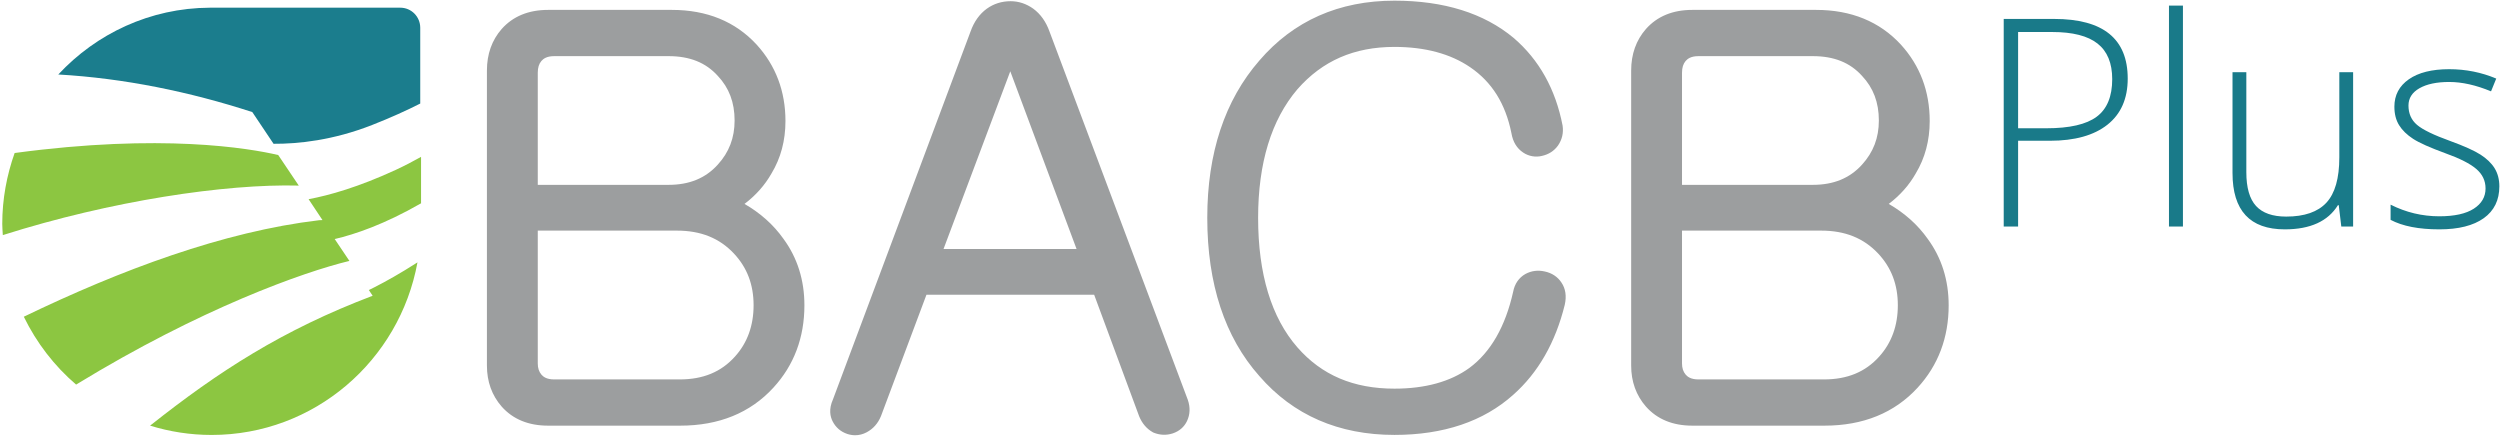 <svg xmlns="http://www.w3.org/2000/svg" xmlns:xlink="http://www.w3.org/1999/xlink" preserveAspectRatio="xMidYMid" width="195" height="34" viewBox="0 0 195 34">
  <defs>
    <style>
      .cls-1 {
        fill: #8cc641;
      }

      .cls-1, .cls-2, .cls-3, .cls-4 {
        fill-rule: evenodd;
      }

      .cls-2 {
        fill: #1b7d8d;
      }

      .cls-3 {
        fill: #9c9e9f;
      }

      .cls-4 {
        fill: #197a89;
      }
    </style>
  </defs>
  <path d="M26.107,18.646 C26.496,19.223 26.875,19.788 27.254,20.352 C23.679,21.216 15.667,24.052 5.936,29.998 C4.238,28.542 2.850,26.741 1.857,24.704 C9.423,21.051 17.448,18.057 24.883,17.178 L25.153,17.165 L24.070,15.537 C25.698,15.233 27.957,14.592 30.848,13.260 C31.569,12.927 32.224,12.583 32.842,12.234 L32.842,15.858 C29.987,17.499 27.681,18.279 26.107,18.646 ZM0.176,17.465 C0.176,15.522 0.528,13.665 1.141,11.935 C12.597,10.390 19.443,11.564 21.701,12.092 C22.234,12.890 22.768,13.682 23.304,14.476 C17.578,14.327 8.648,15.664 0.220,18.338 C0.205,18.047 0.176,17.759 0.176,17.465 ZM29.066,23.069 L28.767,22.618 L28.775,22.614 C28.778,22.616 28.778,22.618 28.779,22.619 C28.887,22.565 29.009,22.506 29.128,22.445 L29.218,22.402 L29.218,22.400 C30.095,21.955 31.214,21.331 32.563,20.465 C31.163,28.124 24.512,33.926 16.508,33.926 C14.837,33.926 13.225,33.670 11.707,33.200 C17.058,28.961 22.029,25.740 29.066,23.069 Z" class="cls-1"/>
  <path d="M31.225,0.600 L16.503,0.600 L16.445,0.600 L16.389,0.600 L16.370,0.600 C11.703,0.622 7.509,2.628 4.546,5.810 C9.691,6.105 14.775,7.151 19.680,8.742 L21.337,11.216 C23.258,11.226 25.973,10.949 29.030,9.747 C30.484,9.175 31.719,8.615 32.779,8.077 L32.779,2.168 C32.779,1.301 32.084,0.600 31.225,0.600 " class="cls-2"/>
  <path d="M58.071,15.905 C58.952,15.240 59.659,14.442 60.177,13.529 C60.900,12.336 61.266,10.961 61.266,9.442 C61.266,7.122 60.510,5.116 59.015,3.477 C57.361,1.683 55.138,0.772 52.408,0.772 L42.748,0.772 C41.228,0.772 40.012,1.271 39.131,2.261 C38.366,3.134 37.980,4.225 37.980,5.500 L37.980,28.515 C37.980,29.764 38.366,30.840 39.134,31.717 C40.010,32.702 41.225,33.201 42.748,33.201 L53.060,33.201 C56.077,33.201 58.519,32.206 60.321,30.241 C61.930,28.493 62.744,26.329 62.744,23.813 C62.744,21.849 62.194,20.104 61.110,18.629 C60.336,17.536 59.317,16.623 58.071,15.905 ZM41.946,5.671 C41.946,5.277 42.038,4.979 42.228,4.758 C42.371,4.595 42.628,4.379 43.225,4.379 L52.147,4.379 C53.800,4.379 55.052,4.881 55.988,5.919 C56.870,6.854 57.299,7.993 57.299,9.400 C57.299,10.750 56.868,11.880 55.979,12.850 C55.021,13.904 53.767,14.418 52.147,14.418 L41.946,14.418 L41.946,5.671 ZM57.325,27.815 C56.252,29.011 54.843,29.595 53.017,29.595 L43.225,29.595 C42.629,29.595 42.371,29.381 42.234,29.224 C42.038,28.996 41.946,28.710 41.946,28.348 L41.946,17.988 L52.800,17.988 C54.663,17.988 56.117,18.572 57.247,19.777 C58.279,20.881 58.780,22.202 58.780,23.813 C58.780,25.400 58.292,26.746 57.325,27.815 ZM81.861,2.460 C81.588,1.694 81.163,1.095 80.594,0.678 C80.052,0.292 79.458,0.094 78.827,0.094 C78.135,0.094 77.510,0.292 76.967,0.682 C76.400,1.095 75.975,1.694 75.706,2.450 L64.973,31.149 C64.622,31.926 64.762,32.506 64.943,32.861 C65.190,33.345 65.577,33.676 66.094,33.850 C66.297,33.916 66.503,33.948 66.703,33.948 C67.013,33.948 67.315,33.870 67.599,33.719 C68.107,33.447 68.482,33.028 68.716,32.457 L72.264,22.988 L85.344,22.988 L88.856,32.475 C89.082,33.023 89.434,33.438 89.906,33.708 L89.988,33.750 C90.474,33.941 90.968,33.969 91.478,33.804 C91.986,33.633 92.369,33.302 92.587,32.842 C92.828,32.332 92.852,31.779 92.649,31.186 L81.861,2.460 ZM73.596,19.420 L78.802,5.561 L83.971,19.420 L73.596,19.420 ZM120.489,21.175 C119.958,21.055 119.454,21.118 118.981,21.371 C118.477,21.656 118.143,22.139 118.028,22.749 C117.423,25.466 116.274,27.470 114.612,28.699 C113.134,29.771 111.168,30.315 108.768,30.315 C105.570,30.315 103.095,29.263 101.201,27.099 C99.164,24.768 98.133,21.366 98.133,16.988 C98.133,12.717 99.167,9.343 101.201,6.958 C103.148,4.739 105.623,3.659 108.768,3.659 C111.151,3.659 113.136,4.194 114.673,5.243 C116.375,6.402 117.429,8.090 117.892,10.392 C118.006,11.068 118.317,11.576 118.808,11.900 C119.249,12.197 119.790,12.280 120.266,12.162 C120.795,12.045 121.214,11.780 121.526,11.350 C121.844,10.884 121.965,10.370 121.882,9.795 C121.334,6.957 120.051,4.659 118.059,2.954 C115.746,1.027 112.621,0.052 108.768,0.052 C104.442,0.052 100.896,1.622 98.234,4.719 C95.534,7.815 94.167,11.942 94.167,16.988 C94.167,22.144 95.536,26.302 98.234,29.338 C100.873,32.380 104.417,33.923 108.768,33.923 C112.597,33.923 115.714,32.871 118.030,30.796 C119.972,29.079 121.325,26.720 122.051,23.774 C122.204,23.098 122.113,22.510 121.793,22.040 C121.500,21.590 121.042,21.290 120.489,21.175 ZM150.360,18.629 C149.588,17.537 148.567,16.623 147.322,15.905 C148.203,15.240 148.912,14.442 149.429,13.528 C150.151,12.333 150.517,10.959 150.517,9.442 C150.517,7.122 149.761,5.116 148.266,3.477 C146.614,1.683 144.389,0.772 141.659,0.772 L131.998,0.772 C130.478,0.772 129.262,1.271 128.384,2.261 C127.619,3.134 127.231,4.225 127.231,5.500 L127.231,28.515 C127.231,29.764 127.619,30.840 128.387,31.717 C129.262,32.702 130.476,33.201 131.998,33.201 L142.312,33.201 C145.326,33.201 147.771,32.206 149.573,30.241 C151.180,28.493 151.996,26.329 151.996,23.813 C151.996,21.850 151.445,20.106 150.360,18.629 ZM131.197,5.671 C131.197,5.277 131.290,4.979 131.479,4.758 C131.623,4.595 131.879,4.379 132.479,4.379 L141.399,4.379 C143.050,4.379 144.304,4.881 145.239,5.919 C146.121,6.854 146.551,7.993 146.551,9.400 C146.551,10.750 146.120,11.878 145.231,12.850 C144.275,13.904 143.020,14.418 141.399,14.418 L131.197,14.418 L131.197,5.671 ZM146.576,27.815 C145.503,29.011 144.094,29.595 142.268,29.595 L132.479,29.595 C131.880,29.595 131.623,29.381 131.485,29.223 C131.290,28.996 131.197,28.712 131.197,28.348 L131.197,17.988 L142.050,17.988 C143.914,17.988 145.367,18.572 146.498,19.777 C147.530,20.881 148.031,22.200 148.031,23.813 C148.031,25.400 147.542,26.746 146.576,27.815 Z" class="cls-3"/>
  <path d="M191.038,6.394 C190.063,6.394 189.290,6.557 188.719,6.882 C188.148,7.207 187.861,7.657 187.861,8.233 C187.861,8.860 188.084,9.362 188.527,9.739 C188.969,10.116 189.836,10.536 191.125,11.001 C192.202,11.393 192.986,11.746 193.477,12.059 C193.967,12.373 194.336,12.729 194.582,13.127 C194.826,13.527 194.949,13.995 194.949,14.534 C194.949,15.612 194.542,16.441 193.730,17.021 C192.917,17.600 191.763,17.890 190.268,17.890 C188.671,17.890 187.403,17.643 186.466,17.148 L186.466,15.963 C187.667,16.569 188.935,16.871 190.268,16.871 C191.448,16.871 192.344,16.673 192.954,16.279 C193.567,15.884 193.873,15.357 193.873,14.700 C193.873,14.095 193.629,13.585 193.142,13.172 C192.655,12.758 191.854,12.352 190.740,11.954 C189.547,11.518 188.707,11.144 188.224,10.830 C187.741,10.516 187.376,10.162 187.131,9.766 C186.886,9.372 186.762,8.890 186.762,8.321 C186.762,7.421 187.138,6.709 187.889,6.184 C188.640,5.660 189.689,5.397 191.038,5.397 C192.327,5.397 193.550,5.641 194.707,6.129 L194.301,7.125 C193.128,6.638 192.041,6.394 191.038,6.394 ZM182.423,16.007 L182.357,16.007 C181.579,17.262 180.199,17.890 178.214,17.890 C175.496,17.890 174.136,16.424 174.136,13.493 L174.136,5.630 L175.214,5.630 L175.214,13.427 C175.214,14.638 175.467,15.518 175.972,16.068 C176.477,16.618 177.261,16.894 178.324,16.894 C179.744,16.894 180.790,16.531 181.461,15.808 C182.131,15.084 182.467,13.907 182.467,12.275 L182.467,5.630 L183.543,5.630 L183.543,17.668 L182.621,17.668 L182.423,16.007 ZM169.180,0.436 L170.269,0.436 L170.269,17.668 L169.180,17.668 L169.180,0.436 ZM159.895,10.979 L157.412,10.979 L157.412,17.668 L156.290,17.668 L156.290,1.477 L160.225,1.477 C164.049,1.477 165.962,3.028 165.962,6.128 C165.962,7.694 165.434,8.894 164.379,9.728 C163.324,10.562 161.829,10.979 159.895,10.979 ZM163.610,3.399 C162.847,2.797 161.669,2.497 160.071,2.497 L157.412,2.497 L157.412,10.005 L159.621,10.005 C161.430,10.005 162.738,9.704 163.544,9.102 C164.350,8.501 164.753,7.525 164.753,6.173 C164.753,4.925 164.372,4.000 163.610,3.399 Z" class="cls-4"/>
</svg>
